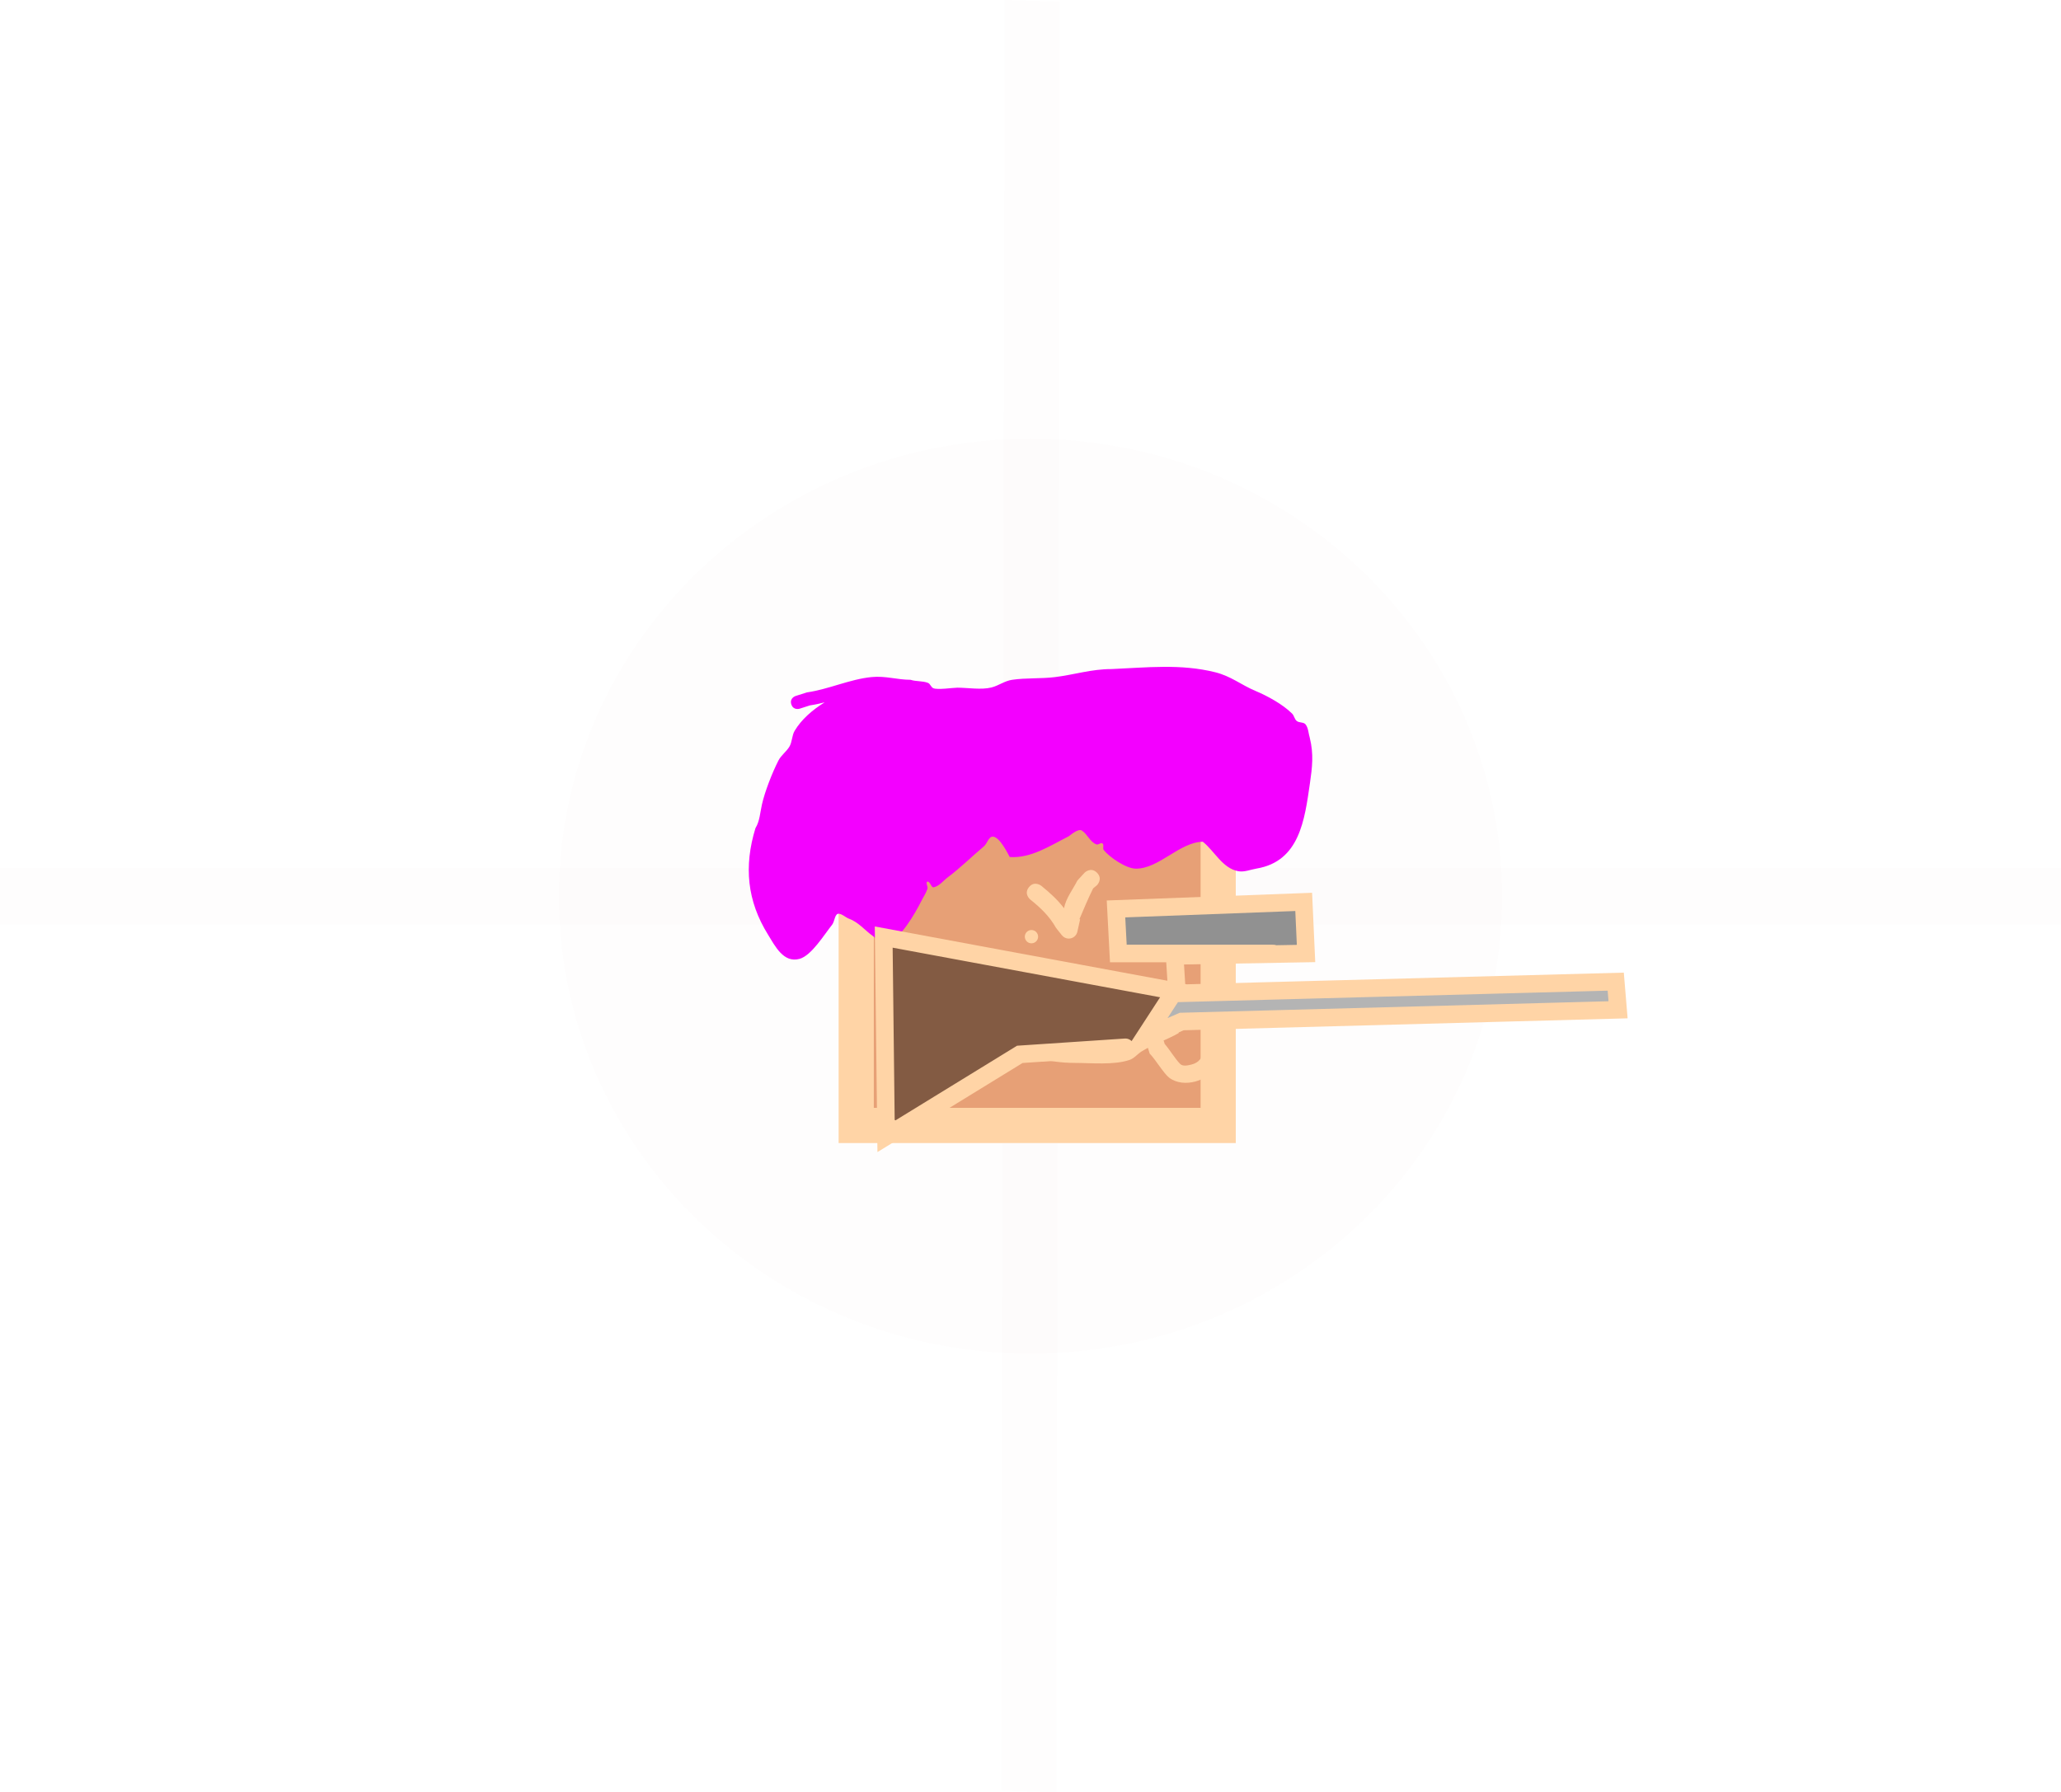 <svg version="1.1" xmlns="http://www.w3.org/2000/svg" xmlns:xlink="http://www.w3.org/1999/xlink" width="292.816" height="254.674" viewBox="0,0,292.816,254.674"><g transform="translate(-173.592,-52.663)"><g data-paper-data="{&quot;isPaintingLayer&quot;:true}" fill-rule="nonzero" stroke-linejoin="miter" stroke-miterlimit="10" stroke-dasharray="" stroke-dashoffset="0" style="mix-blend-mode: normal"><path d="M387,180c0,35.899 -29.997,65 -67,65c-37.003,0 -67,-29.101 -67,-65c0,-35.899 29.997,-65 67,-65c37.003,0 67,29.101 67,65z" fill-opacity="0.008" fill="#c47a4f" stroke="none" stroke-width="0" stroke-linecap="butt"/><path d="M173.592,184v-8h292.816v8z" fill-opacity="0.008" fill="#c47a4f" stroke="none" stroke-width="0" stroke-linecap="butt"/><path d="M316.332,52.663l7.809,0.234l-0.474,254.44l-7.809,-0.234z" fill-opacity="0.008" fill="#c47a4f" stroke="none" stroke-width="0" stroke-linecap="butt"/><path d="M295.238,212.583v-50.293h51.427v50.293z" fill="#e7a076" stroke="#ffd4a6" stroke-width="5" stroke-linecap="butt"/><path d="M286.018,152.746c-0.287,-0.901 0.613,-1.188 0.613,-1.188l1.608,-0.51c3.114,-0.447 6.05,-1.865 9.175,-2.177c1.981,-0.198 3.637,0.386 5.539,0.386c0.796,0.265 1.697,0.134 2.479,0.438c0.332,0.129 0.431,0.611 0.756,0.756c0.597,0.267 2.814,-0.072 3.42,-0.072c1.493,0 3.414,0.337 4.853,-0.033c1.043,-0.268 1.86,-0.931 2.937,-1.089c1.976,-0.29 4.086,-0.136 6.071,-0.381c2.779,-0.343 5.163,-1.144 8.051,-1.143c5.007,-0.214 9.801,-0.773 14.724,0.453c2.251,0.561 3.68,1.795 5.7,2.644c1.701,0.714 3.871,1.889 5.223,3.23c0.294,0.292 0.339,0.792 0.662,1.052c0.35,0.281 0.981,0.132 1.254,0.487c0.41,0.533 0.401,1.284 0.602,1.926c0.566,2.304 0.342,4.179 0.015,6.435c-0.753,5.204 -1.466,11.096 -7.588,12.122c-0.855,0.143 -1.718,0.527 -2.572,0.378c-2.252,-0.391 -3.367,-2.842 -5.063,-4.196c-3.337,0.078 -6.233,3.869 -9.533,3.83c-1.367,-0.016 -3.711,-1.615 -4.533,-2.64c-0.2,-0.249 0.073,-0.745 -0.18,-0.941c-0.228,-0.177 -0.584,0.235 -0.856,0.138c-0.893,-0.32 -1.275,-1.434 -2.063,-1.962c-0.552,-0.37 -1.721,0.725 -1.904,0.818c-2.646,1.339 -5.348,3.14 -8.356,2.934c-0.232,-0.399 -1.393,-2.833 -2.377,-2.896c-0.631,-0.041 -0.814,0.977 -1.299,1.383c-1.713,1.433 -3.325,3.048 -5.114,4.384c-0.658,0.491 -1.205,1.255 -2.007,1.428c-0.391,0.085 -0.506,-0.892 -0.895,-0.8c-0.328,0.078 0.101,0.69 -0.001,1.012c-0.195,0.617 -0.576,1.157 -0.866,1.735c-0.805,1.605 -3.042,5.641 -5.001,5.99c-0.678,0.121 -1.265,-0.567 -1.827,-0.966c-1.34,-0.952 -2.022,-1.995 -3.634,-2.585c-0.413,-0.208 -0.78,-0.565 -1.238,-0.625c-0.611,-0.081 -0.596,1.086 -0.982,1.566c-1.111,1.382 -2.919,4.371 -4.617,4.843c-2.287,0.635 -3.484,-1.828 -4.481,-3.433c-2.973,-4.784 -3.457,-9.702 -1.789,-15.141c0.61,-0.982 0.663,-2.218 0.917,-3.346c0.42,-1.869 1.461,-4.518 2.34,-6.248c0.379,-0.747 1.122,-1.257 1.558,-1.972c0.415,-0.681 0.348,-1.584 0.756,-2.269c0.95,-1.595 2.504,-2.959 4.263,-4.042c-0.692,0.18 -1.389,0.333 -2.094,0.434l-1.455,0.468c0,0 -0.901,0.287 -1.188,-0.613z" fill="#f300ff" stroke="none" stroke-width="0.5" stroke-linecap="butt"/><path d="M319.192,185.759c0,-0.522 0.423,-0.945 0.945,-0.945c0.522,0 0.945,0.423 0.945,0.945c0,0.522 -0.423,0.945 -0.945,0.945c-0.522,0 -0.945,-0.423 -0.945,-0.945z" fill="#ffd4a6" stroke="none" stroke-width="0.5" stroke-linecap="butt"/><path d="M331.728,186.869c0,-0.522 0.423,-0.945 0.945,-0.945c0.522,0 0.945,0.423 0.945,0.945c0,0.522 -0.423,0.945 -0.945,0.945c-0.522,0 -0.945,-0.423 -0.945,-0.945z" fill="#ffd4a6" stroke="none" stroke-width="0.5" stroke-linecap="butt"/><path d="M340.236,196.89c0.945,0 0.945,0.945 0.945,0.945l-0.143,1.634c-1.699,0.966 -3.587,1.572 -5.242,2.588c-0.594,0.365 -1.047,0.981 -1.705,1.209c-2.221,0.771 -5.511,0.43 -7.847,0.43c-7.3,0 -14.047,-4.141 -20.436,-7.271c-1.881,-0.921 -3.675,-1.743 -5.189,-3.216c0,0 -0.668,-0.668 0,-1.337c0.668,-0.668 1.337,0 1.337,0c1.272,1.32 3.006,2.032 4.642,2.835c1.575,0.773 3.02,1.88 4.579,2.667c2.603,1.314 5.446,1.765 8.133,2.826c2.661,1.05 4.029,1.605 6.934,1.605c2.111,0 5.231,0.373 7.225,-0.325c0.532,-0.186 0.86,-0.736 1.338,-1.035c1.417,-0.886 3.065,-1.41 4.626,-1.976l-0.143,-0.635c0,0 0,-0.945 0.945,-0.945z" fill="#ffd4a6" stroke="none" stroke-width="0.5" stroke-linecap="butt"/><g><path d="M355.54,196.166c0,1.25 -1.25,1.25 -1.25,1.25h-0.286c-3.721,0 -7.428,0.143 -11.143,0.143c0,0 -1.25,0 -1.25,-1.25c0,-1.25 1.25,-1.25 1.25,-1.25c3.714,0 7.422,-0.143 11.143,-0.143h0.286c0,0 1.25,0 1.25,1.25z" fill="#b4b4b4" stroke="none" stroke-width="0.5" stroke-linecap="butt"/><path d="M403.407,195.117c-0.559,1.118 -1.677,0.559 -1.677,0.559l-0.108,-0.201c-3.556,0 -7.111,0 -10.667,0c0,0 -0.04,0 -0.105,-0.007c-0.37,0.34 -0.895,0.34 -0.895,0.34h-1c-8.25,0 -16.462,0.333 -24.667,0.333c-0.584,0 -1.171,-0.022 -1.761,-0.057c-0.121,1.057 -1.239,1.057 -1.239,1.057c-2.333,0 -5,0 -7.333,0c0,0 -1.21,0 -1.249,-1.191c-1.574,0.239 -3.132,0.521 -4.751,0.524c-2.213,0.005 -5.348,-0.82 -6.667,1.167c0,0 -0.75,1 -1.75,0.25c-1,-0.75 -0.25,-1.75 -0.25,-1.75c2.29,-2.844 5.3,-2.175 8.667,-2.167c1.877,0.004 3.674,-0.434 5.514,-0.657c3.581,-0.435 7.235,0.324 10.819,0.324c8.204,0 16.417,-0.333 24.667,-0.333h1c0,0 0.04,-0 0.105,0.007c0.37,-0.34 0.895,-0.34 0.895,-0.34c3.556,0 7.111,0 10.667,0l1.226,0.465c0,0 1.118,0.559 0.559,1.677z" fill="#b4b4b4" stroke="none" stroke-width="0.5" stroke-linecap="butt"/><path d="M333.248,187.729c-0.033,0.002 -0.067,0.003 -0.101,0.003c-1.25,0 -1.25,-1.25 -1.25,-1.25l0.017,-0.872c0.359,-1.865 0.104,-2.983 2.088,-3.949c1.753,-0.854 5.479,0.013 7.298,0.248c4.978,0.642 9.609,-1.515 14.514,-1.009c0.745,0.077 1.688,-0.164 2.217,0.366c0.53,0.53 0.244,1.478 0.366,2.217c0,1.035 0.351,4.167 -0.366,4.884c-0.904,0.904 -4.954,0.371 -6.217,0.366c-5.712,-0.021 -11.576,0 -17.333,0c0,0 -1.079,0 -1.232,-1.003z" fill="#919191" stroke="none" stroke-width="0.5" stroke-linecap="butt"/><path d="M337.813,199.898c0.959,0 1.182,0.735 1.234,1.078c0.803,0.93 1.464,2.101 2.215,2.864c0.374,0.38 1.08,0.22 1.597,0.092c2.176,-0.537 1.704,-2.759 1.704,-4.45c0,0 0,-1.25 1.25,-1.25c1.25,0 1.25,1.25 1.25,1.25c0,1.459 0.274,3.282 -0.496,4.616c-1.214,2.105 -4.783,3.28 -6.87,1.693c-0.758,-0.577 -1.966,-2.622 -2.768,-3.425l-0.366,-1.217c0,0 0,-1.25 1.25,-1.25z" fill="#ffd4a6" stroke="none" stroke-width="0.5" stroke-linecap="butt"/><path d="M333.372,201.6l-1.605,0.765c-3.451,0.071 -6.812,0.367 -10.287,0.367c-0.722,0 -2.905,-0.396 -3.522,-0.095c-1.478,0.721 -3.118,1.715 -4.726,2.532c-0.158,0.104 -0.328,0.161 -0.466,0.192c-0.189,0.047 -0.454,0.077 -0.718,-0.011c-1.273,1.288 -2.778,2.869 -4.391,3.606c-0.912,0.416 -1.963,0.584 -2.76,1.192c-0.773,0.589 -2.735,2.254 -3.812,1.853c-2.364,-0.88 -1.527,-5.819 -1.512,-7.7c-1.154,-4.616 -1.274,-9.331 -0.318,-14.065c0.122,-0.606 0.828,-4.101 0.902,-4.152c0.032,-0.022 3.009,0.696 3.627,0.851c3.029,0.76 6.222,0.889 9.333,1.667c3.13,0.782 6.129,1.912 9.183,2.305c5.783,0.745 10.929,-0.098 16.109,2.193l0.041,-0.165l1.308,0.327c0.557,0.126 0.972,0.624 0.972,1.219c0,0.499 -0.292,0.93 -0.715,1.13l-1.023,0.512c-1.022,2.375 -2.171,4.751 -4.541,5.571c0,0 -0.547,0.137 -0.998,-0.141c-0.049,0.031 -0.079,0.046 -0.079,0.046z" fill="#835b43" stroke="none" stroke-width="0.5" stroke-linecap="butt"/><path d="M333.48,201.481l-15,1l-19,11.667l-0.333,-28.333l41.333,7.667l-4.333,6.667l5.333,-2.333l62,-1.667l-0.333,-4l-62.333,1.667l-0.333,-5.333l18.667,-0.333l-0.333,-7.333l-26.667,1l0.333,6.333h22" fill="none" stroke="#ffd4a6" stroke-width="2.5" stroke-linecap="round"/></g><path d="M329.447,176.674c0.884,0.884 0,1.768 0,1.768l-0.547,0.456c-0.737,1.474 -1.326,2.92 -1.947,4.376l0.097,0.021l-0.385,1.733c-0.115,0.572 -0.62,1.003 -1.226,1.003c-0.399,0 -0.754,-0.187 -0.983,-0.478l-0.774,-0.967l0.025,-0.02l-0.082,-0.059c-0.929,-1.645 -2.178,-2.847 -3.652,-4.022c0,0 -0.976,-0.781 -0.195,-1.757c0.781,-0.976 1.757,-0.195 1.757,-0.195c1.221,0.979 2.317,1.989 3.236,3.189c0.215,-1.359 1.295,-2.745 1.894,-3.944l1.015,-1.106c0,0 0.884,-0.884 1.768,0z" fill="#ffd4a6" stroke="none" stroke-width="0.5" stroke-linecap="butt"/></g></g></svg>